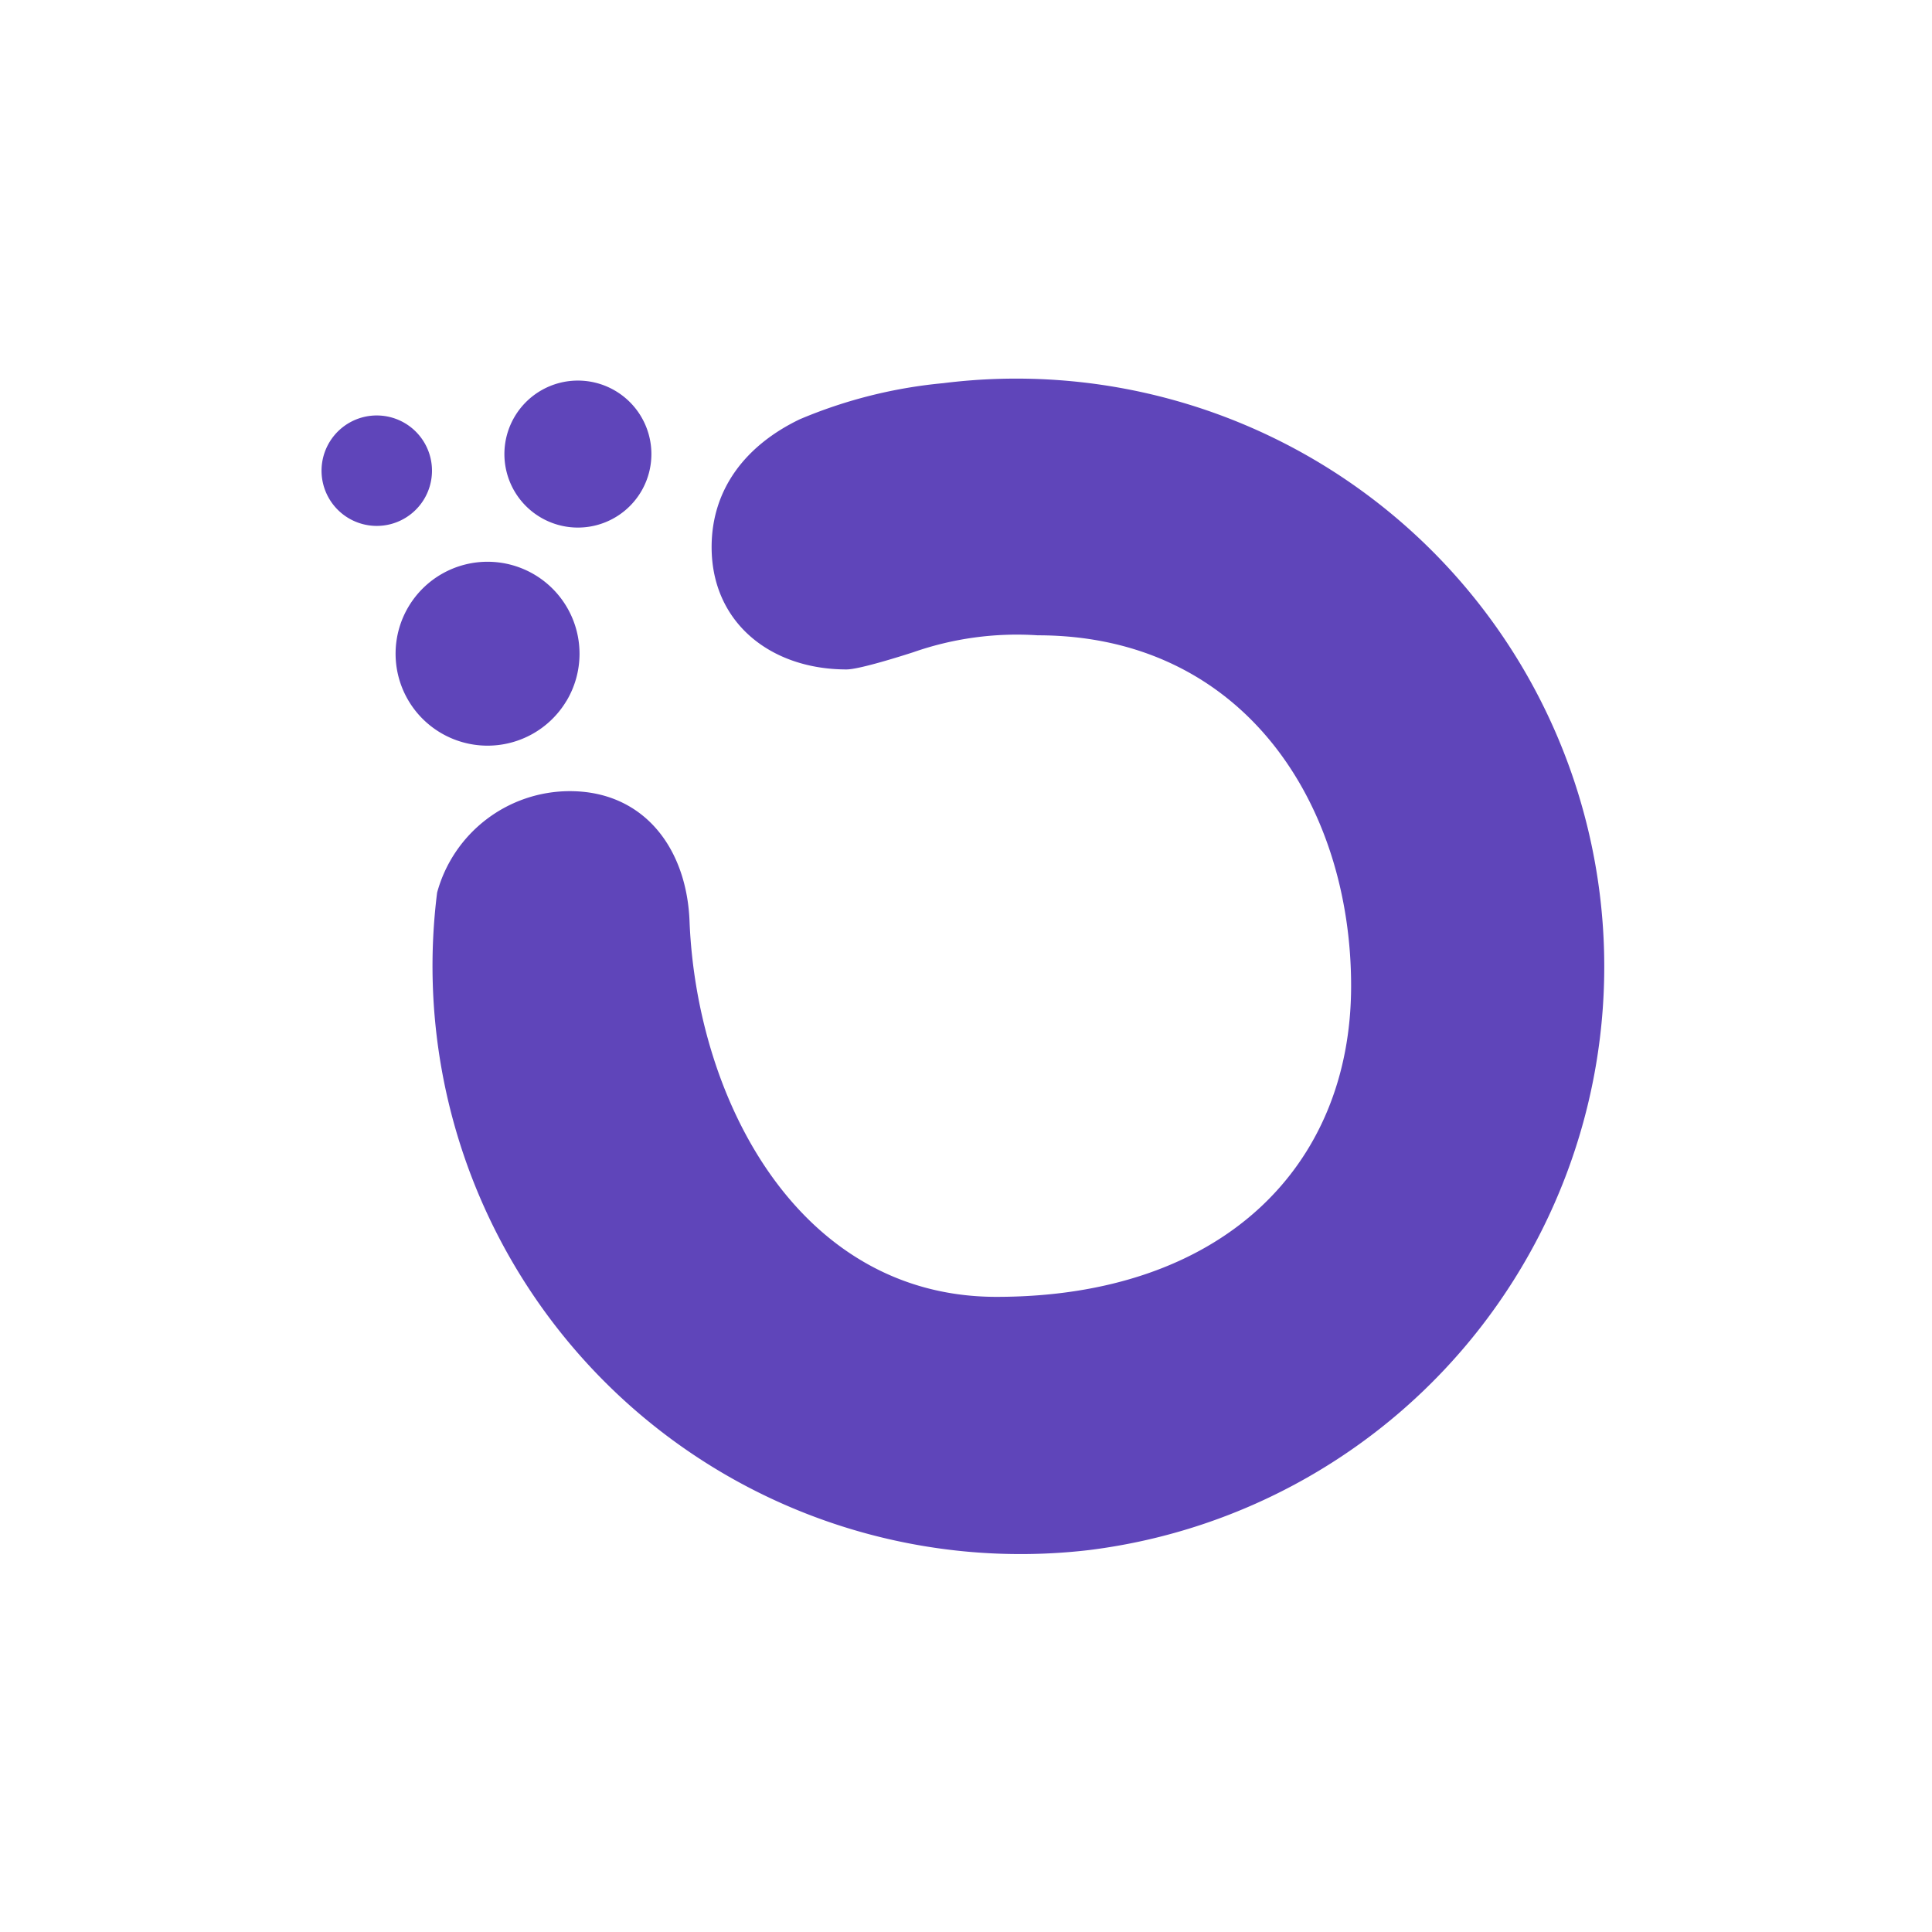 <svg xmlns="http://www.w3.org/2000/svg" width="24" height="24" fill="none" viewBox="0 0 24 24">
    <path fill="#5F45BA" d="M7.982 6.075a.913.913 0 1 1-1.586-.904.913.913 0 0 1 1.586.904m-2.707.114a.686.686 0 1 1-1.178-.703.686.686 0 0 1 1.178.703m8.258 13.066A7.304 7.304 0 1 0 11.716 4.76a6 6 0 0 0-1.78.448c-.667.32-1.096.862-1.096 1.588 0 .94.735 1.52 1.676 1.52.16 0 .703-.173.83-.214a3.9 3.9 0 0 1 1.544-.21c2.56 0 3.894 2.1 3.894 4.355s-1.616 3.863-4.406 3.863c-2.447 0-3.72-2.434-3.812-4.657C8.534 10.54 8 9.828 7.078 9.828a1.71 1.71 0 0 0-1.648 1.26 7.305 7.305 0 0 0 8.103 8.167"/>
    <path fill="#5F45BA" d="M7.038 8.705a1.142 1.142 0 1 1-1.963-1.169 1.142 1.142 0 0 1 1.963 1.17"/>
</svg>
